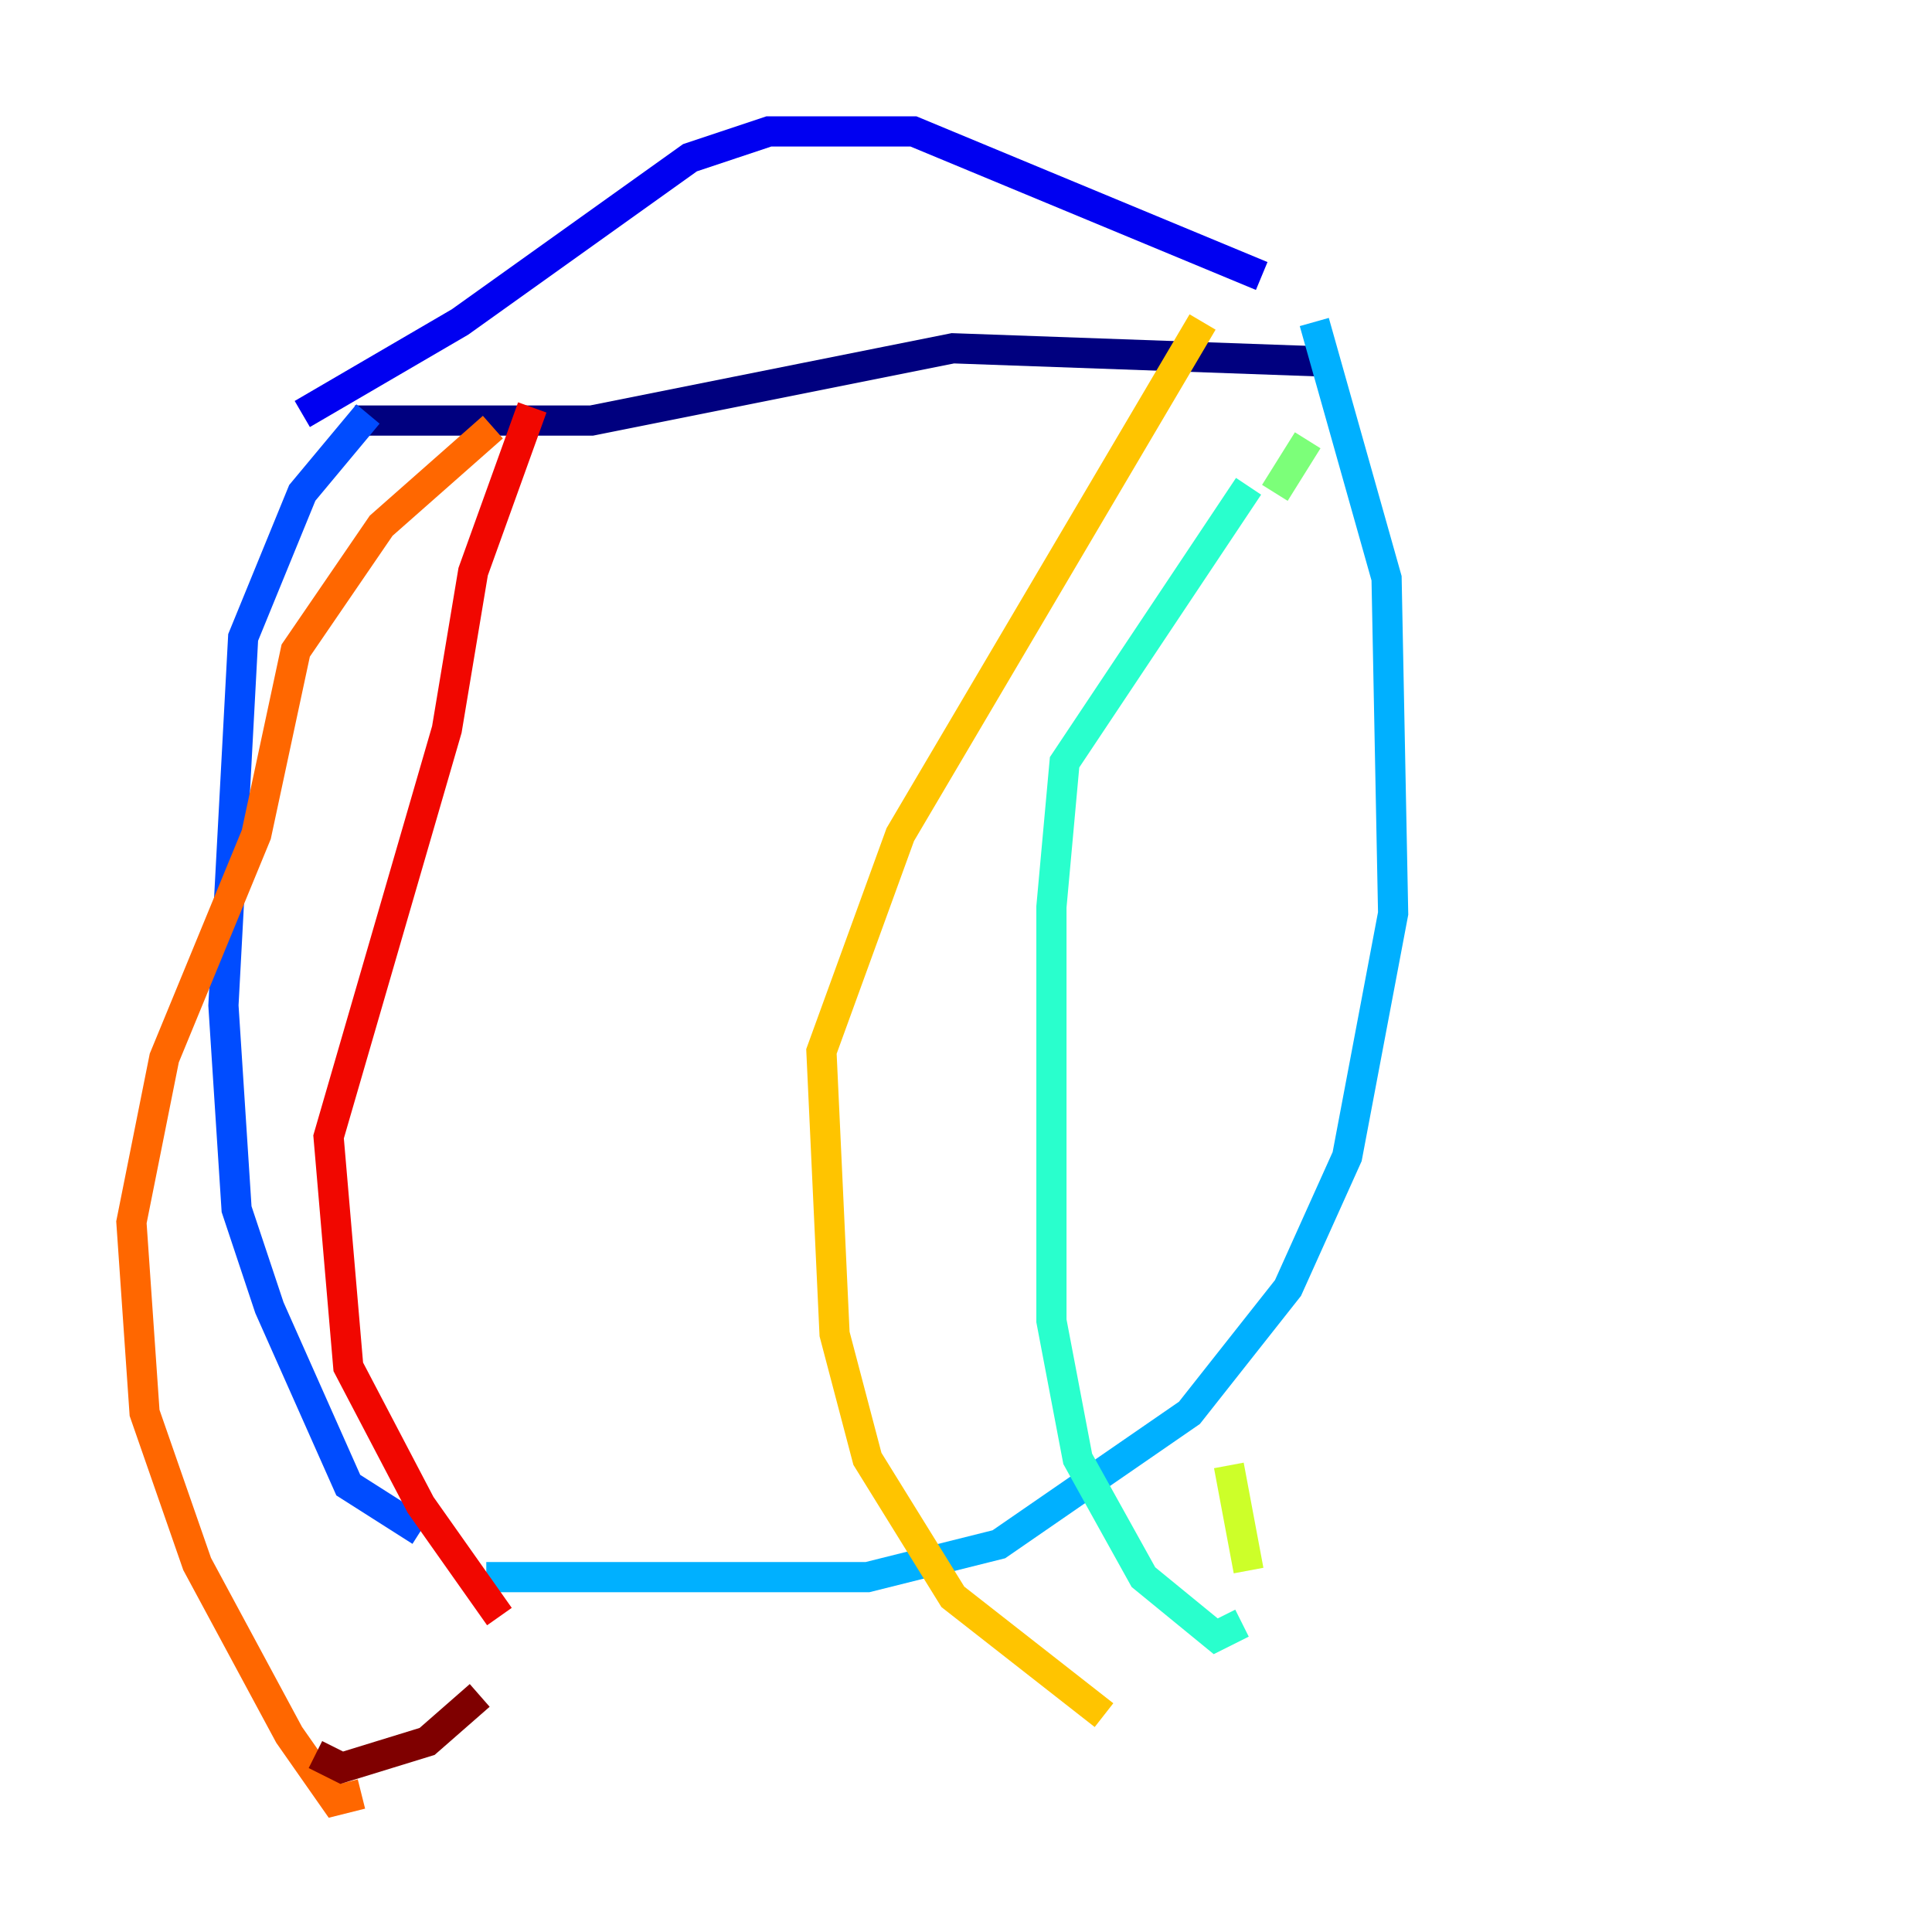 <?xml version="1.0" encoding="utf-8" ?>
<svg baseProfile="tiny" height="128" version="1.2" viewBox="0,0,128,128" width="128" xmlns="http://www.w3.org/2000/svg" xmlns:ev="http://www.w3.org/2001/xml-events" xmlns:xlink="http://www.w3.org/1999/xlink"><defs /><polyline fill="none" points="23.51,27.864 39.184,27.864 63.129,23.075 87.51,23.946" stroke="#00007f" stroke-width="2" /><polyline fill="none" points="20.027,27.429 30.476,21.333 45.714,10.449 50.939,8.707 60.517,8.707 83.592,18.286" stroke="#0000f1" stroke-width="2" /><polyline fill="none" points="24.381,27.429 20.027,32.653 16.109,42.231 14.803,66.612 15.674,80.109 17.85,86.639 23.075,98.395 27.864,101.442" stroke="#004cff" stroke-width="2" /><polyline fill="none" points="87.075,21.333 91.864,38.313 92.299,60.517 89.252,76.626 85.333,85.333 78.803,93.605 66.177,102.313 57.469,104.49 32.218,104.49" stroke="#00b0ff" stroke-width="2" /><polyline fill="none" points="82.721,32.218 70.531,50.503 69.66,60.082 69.66,87.51 71.401,96.653 75.755,104.49 80.544,108.408 82.286,107.537" stroke="#29ffcd" stroke-width="2" /><polyline fill="none" points="84.463,32.653 86.639,29.17" stroke="#7cff79" stroke-width="2" /><polyline fill="none" points="82.721,104.054 81.415,97.088" stroke="#cdff29" stroke-width="2" /><polyline fill="none" points="79.674,21.333 59.646,55.292 54.422,69.66 55.292,88.381 57.469,96.653 63.129,105.796 73.143,113.633" stroke="#ffc400" stroke-width="2" /><polyline fill="none" points="32.653,28.299 25.252,34.83 19.592,43.102 16.98,55.292 10.884,70.095 8.707,80.98 9.578,93.605 13.061,103.619 19.157,114.939 22.204,119.293 23.946,118.857" stroke="#ff6700" stroke-width="2" /><polyline fill="none" points="35.265,26.993 31.347,37.878 29.605,48.327 21.769,75.32 23.075,90.558 27.864,99.701 33.088,107.102" stroke="#f10700" stroke-width="2" /><polyline fill="none" points="20.898,116.245 22.64,117.116 28.299,115.374 31.782,112.326" stroke="#7f0000" stroke-width="2" /></svg>